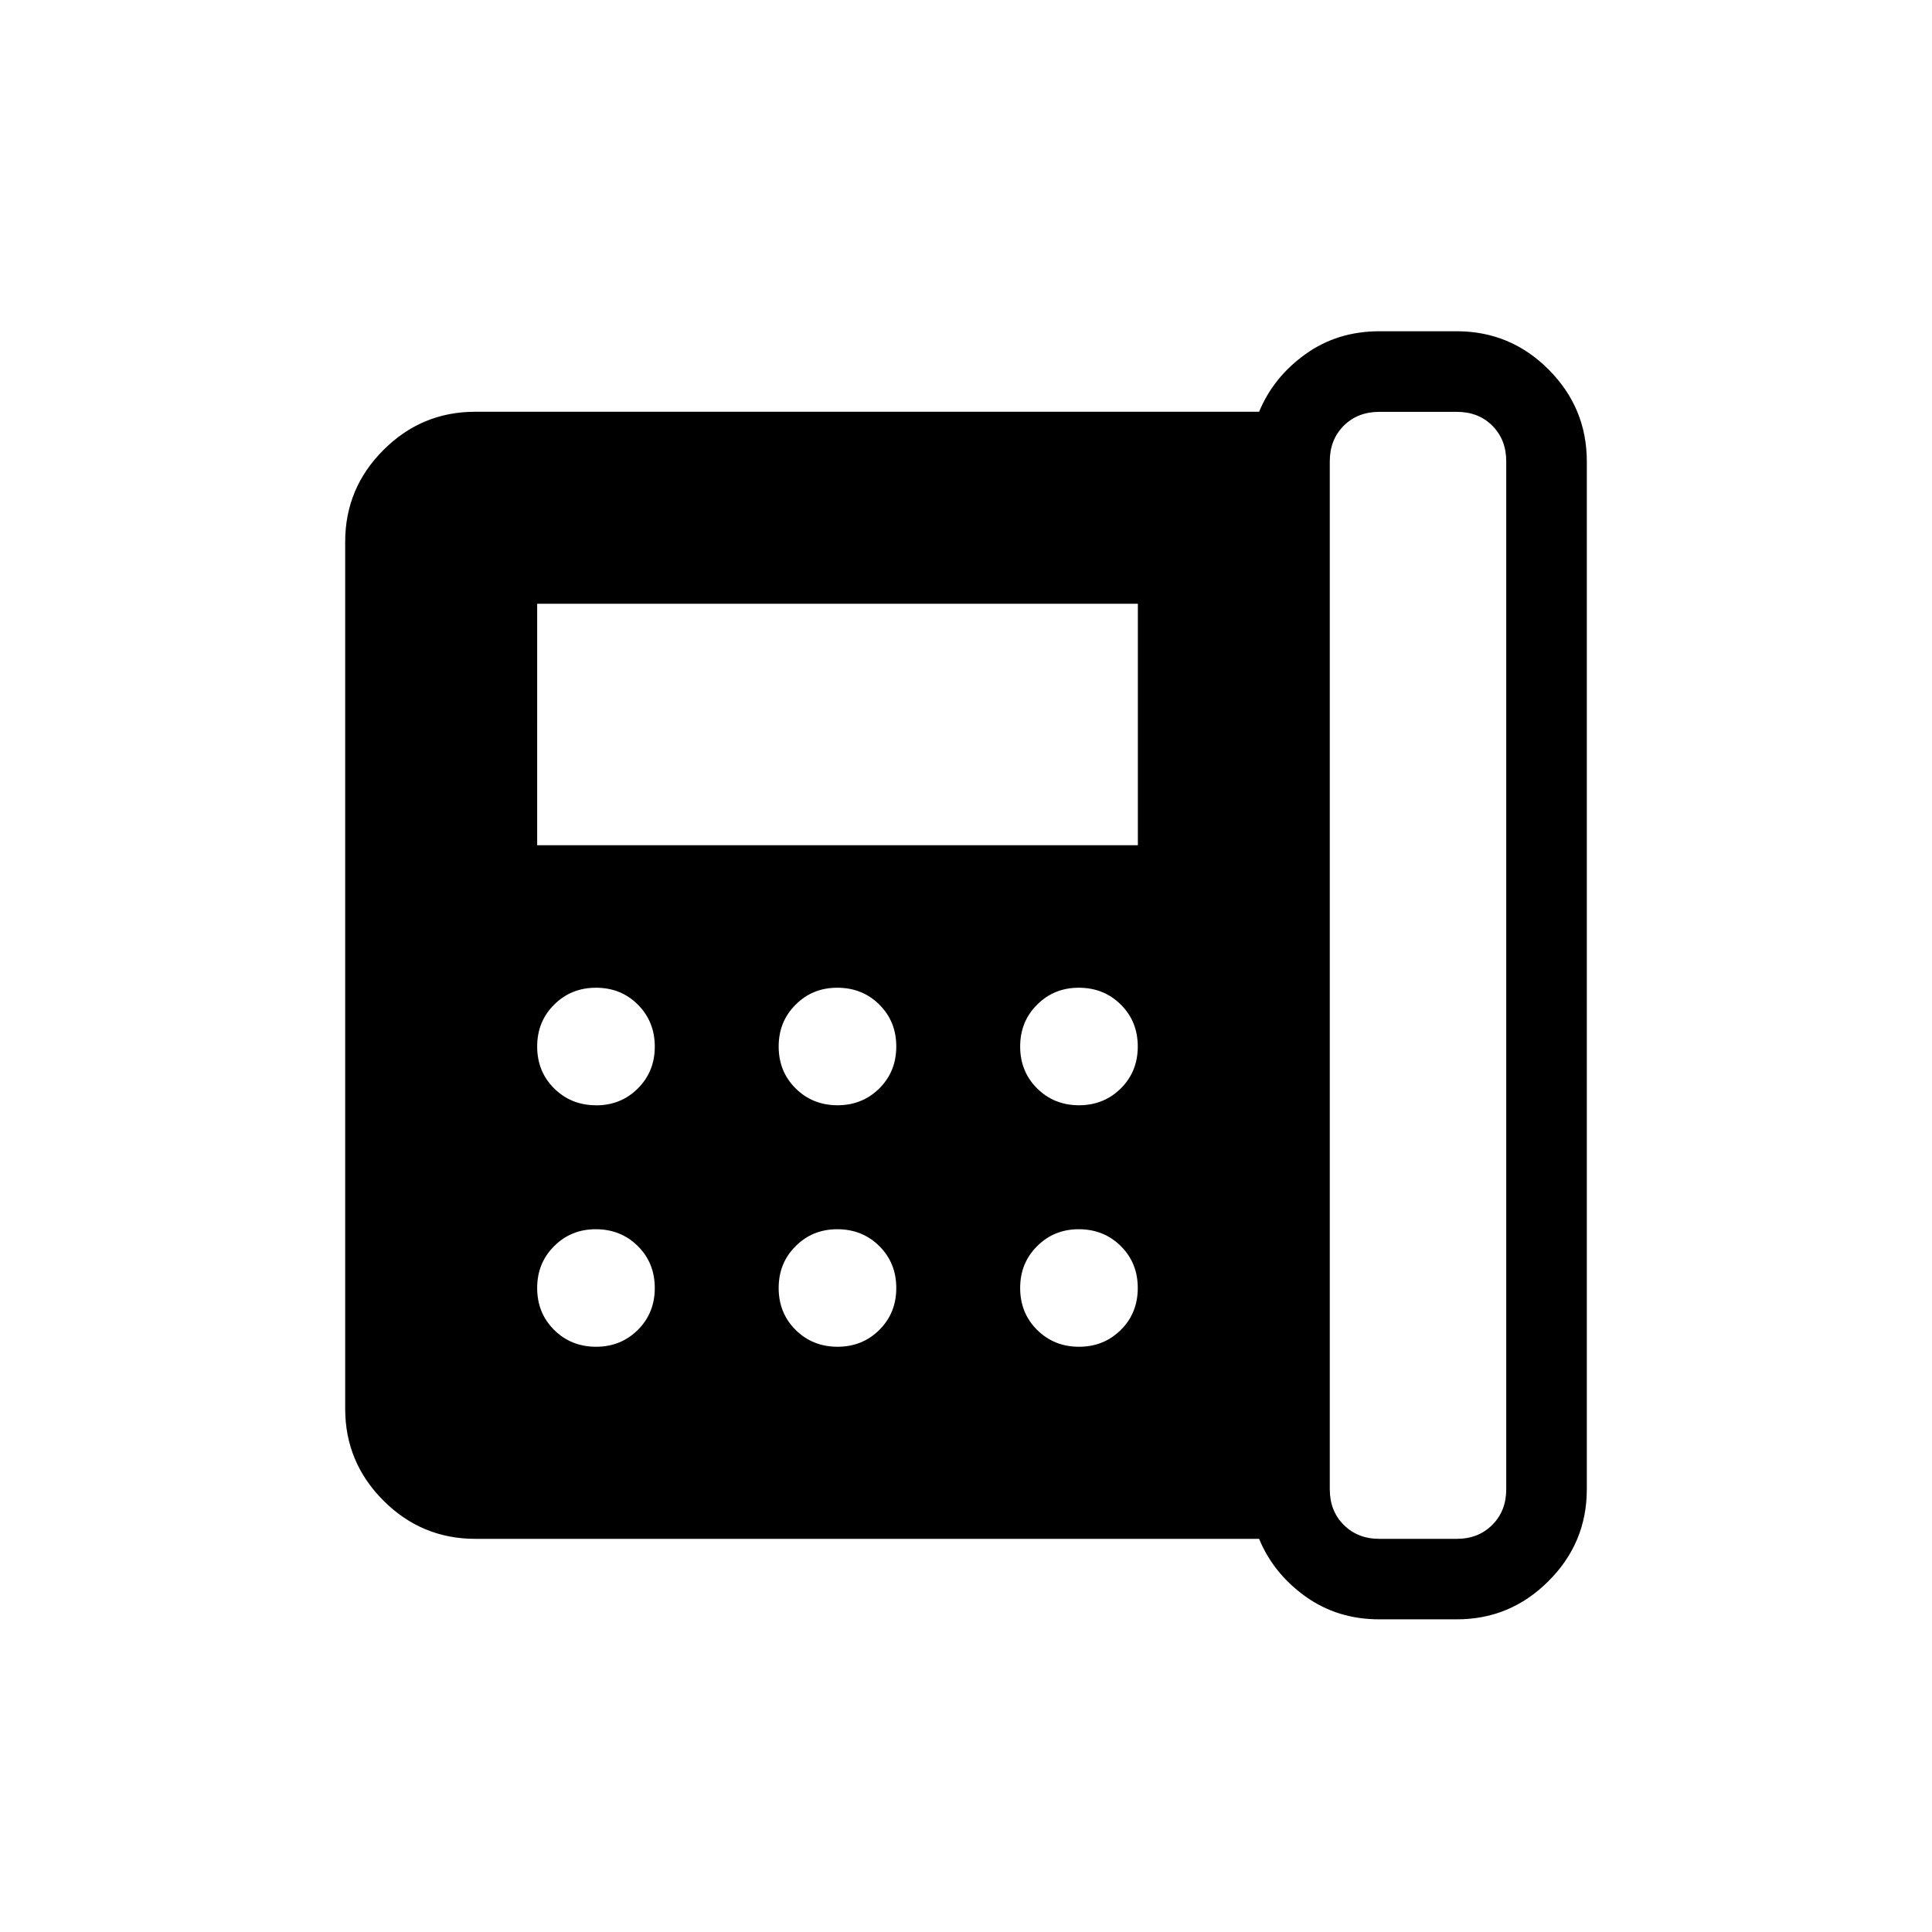<svg xmlns="http://www.w3.org/2000/svg" xmlns:xlink="http://www.w3.org/1999/xlink" width="24" height="24" viewBox="0 0 24 24"><path fill="currentColor" d="M17.135 19.116h.961q.27 0 .442-.174q.173-.173.173-.442V5.73q0-.268-.172-.441t-.443-.173h-.961q-.27 0-.443.173t-.173.442V18.5q0 .27.173.442q.173.174.442.174m-9.73-5.385q.31 0 .52-.21t.21-.52t-.21-.521q-.21-.21-.52-.21t-.52.21q-.211.209-.211.52t.21.52t.52.21m0 3q.31 0 .521-.21q.21-.209.21-.52t-.21-.52t-.52-.21t-.52.21q-.211.209-.211.52t.21.52t.52.21m-.73-6.23h7.462v-3H6.673zm3.73 3.23q.31 0 .521-.21q.21-.209.21-.52t-.21-.52t-.52-.21t-.52.21q-.211.209-.211.52t.21.52t.52.21m0 3q.31 0 .521-.21q.21-.209.21-.52t-.21-.52t-.52-.21t-.52.21q-.211.209-.211.52t.21.52t.52.21m3-3q.31 0 .521-.21q.21-.209.21-.52t-.21-.52t-.52-.21t-.52.21q-.211.209-.211.52t.21.52t.52.21m0 3q.31 0 .521-.21q.21-.209.21-.52t-.21-.52t-.52-.21t-.52.21q-.211.209-.211.52t.21.52t.52.21m3.732 3.386q-.522 0-.919-.285t-.575-.715H5.904q-.666 0-1.141-.475T4.288 17.5V6.73q0-.665.475-1.14t1.14-.475h9.738q.178-.43.575-.715t.919-.285h.961q.667 0 1.141.475t.475 1.14V18.5q0 .666-.475 1.14q-.474.476-1.14.476z"/></svg>